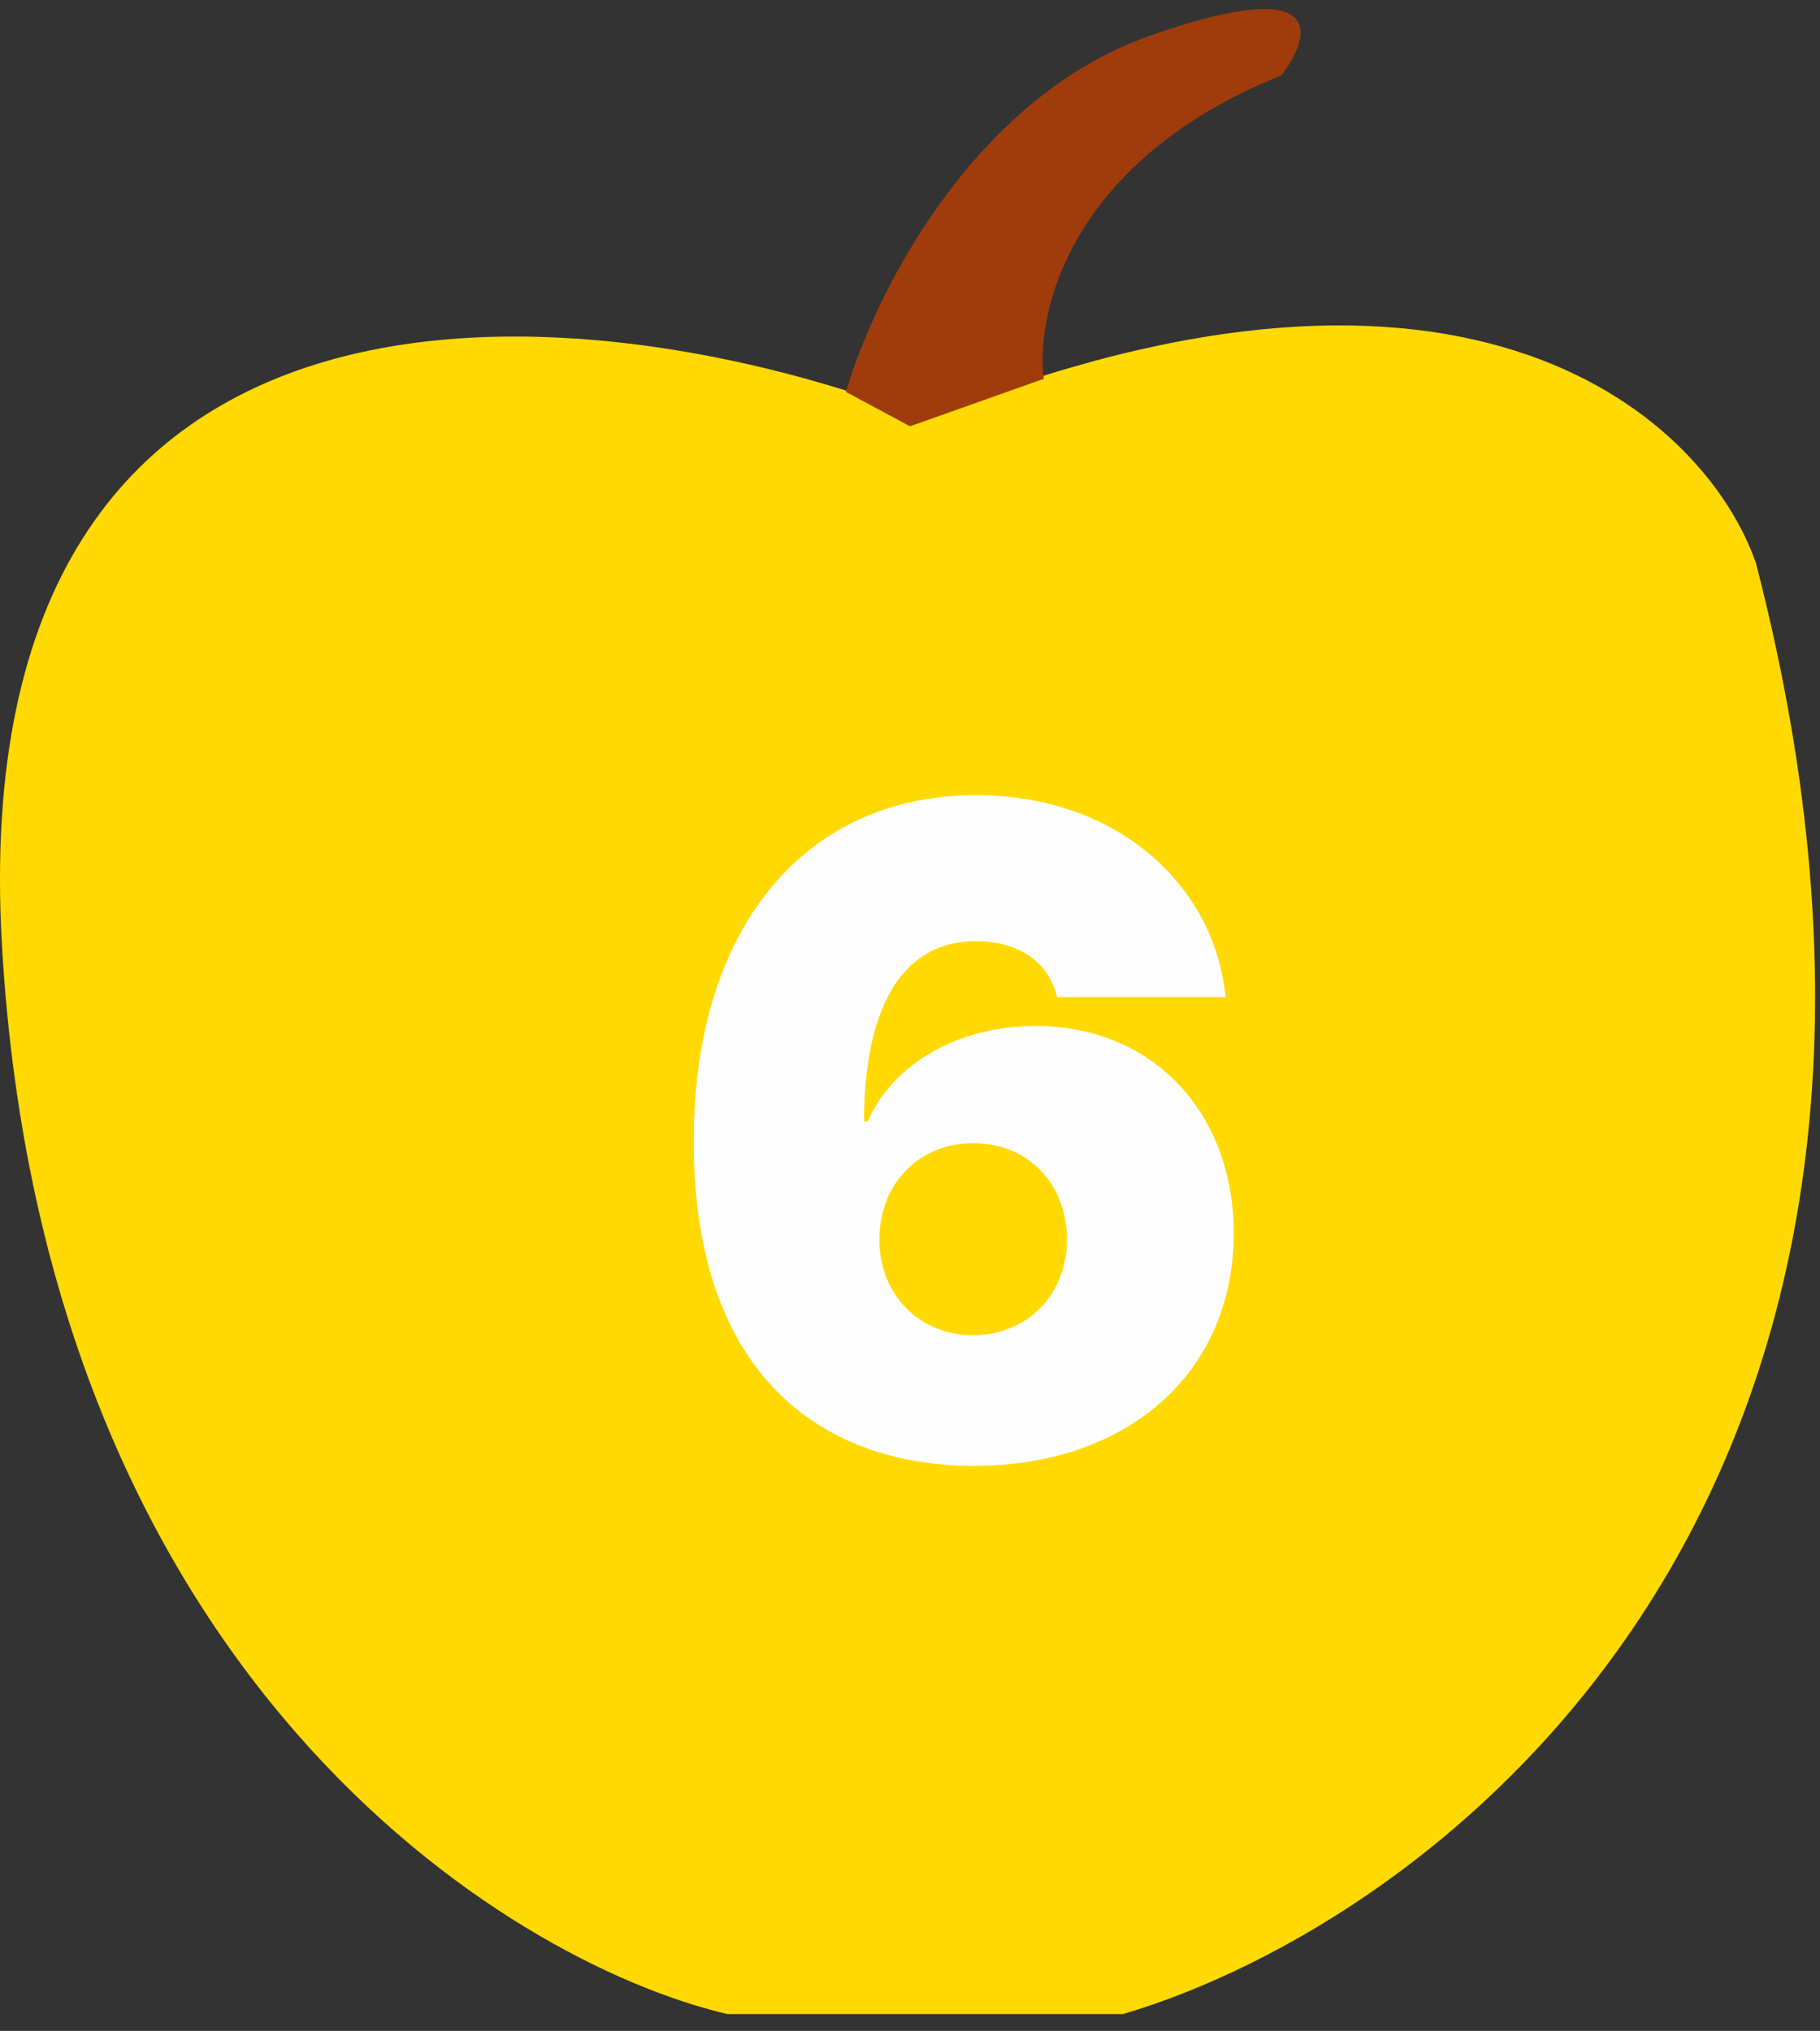 <svg width="69" height="77" viewBox="0 0 69 77" fill="none" xmlns="http://www.w3.org/2000/svg">
<rect x="0" y="0" width="69" height="77" fill="#333333" stroke="none"/>
<path d="M0.075 35.862C-1.525 8.262 22.742 11.029 35.075 15.862C55.876 7.462 64.742 16.029 66.575 21.362C75.775 56.962 54.408 72.862 42.575 76.362H27.575C19.075 74.362 1.675 63.462 0.075 35.862Z" fill="#FFD900"/>
<path d="M36.929 55.577C31.221 55.577 26.265 52.194 26.299 43.17C26.333 35.138 30.537 30.148 36.997 30.148C42.398 30.148 46.055 33.6 46.465 37.804H40.073C39.731 36.368 38.501 35.685 36.997 35.685C34.092 35.685 32.759 38.385 32.759 42.521H32.895C33.887 40.265 36.416 38.898 39.253 38.898C43.73 38.898 46.773 42.213 46.773 46.759C46.773 52.057 42.739 55.577 36.929 55.577ZM36.895 50.621C38.945 50.621 40.449 49.083 40.449 46.998C40.449 44.879 38.98 43.341 36.895 43.341C34.844 43.341 33.34 44.879 33.34 46.998C33.34 49.083 34.844 50.621 36.895 50.621Z" fill="#FEFEFE"/>
<path d="M34.5 16.163L32.075 14.862C33.075 11.362 36.775 3.762 43.575 1.362C50.375 -1.038 49.742 1.362 48.575 2.862C40.575 6.062 39.242 11.862 39.575 14.362L34.5 16.163Z" fill="#A03C0C"/>
</svg>
